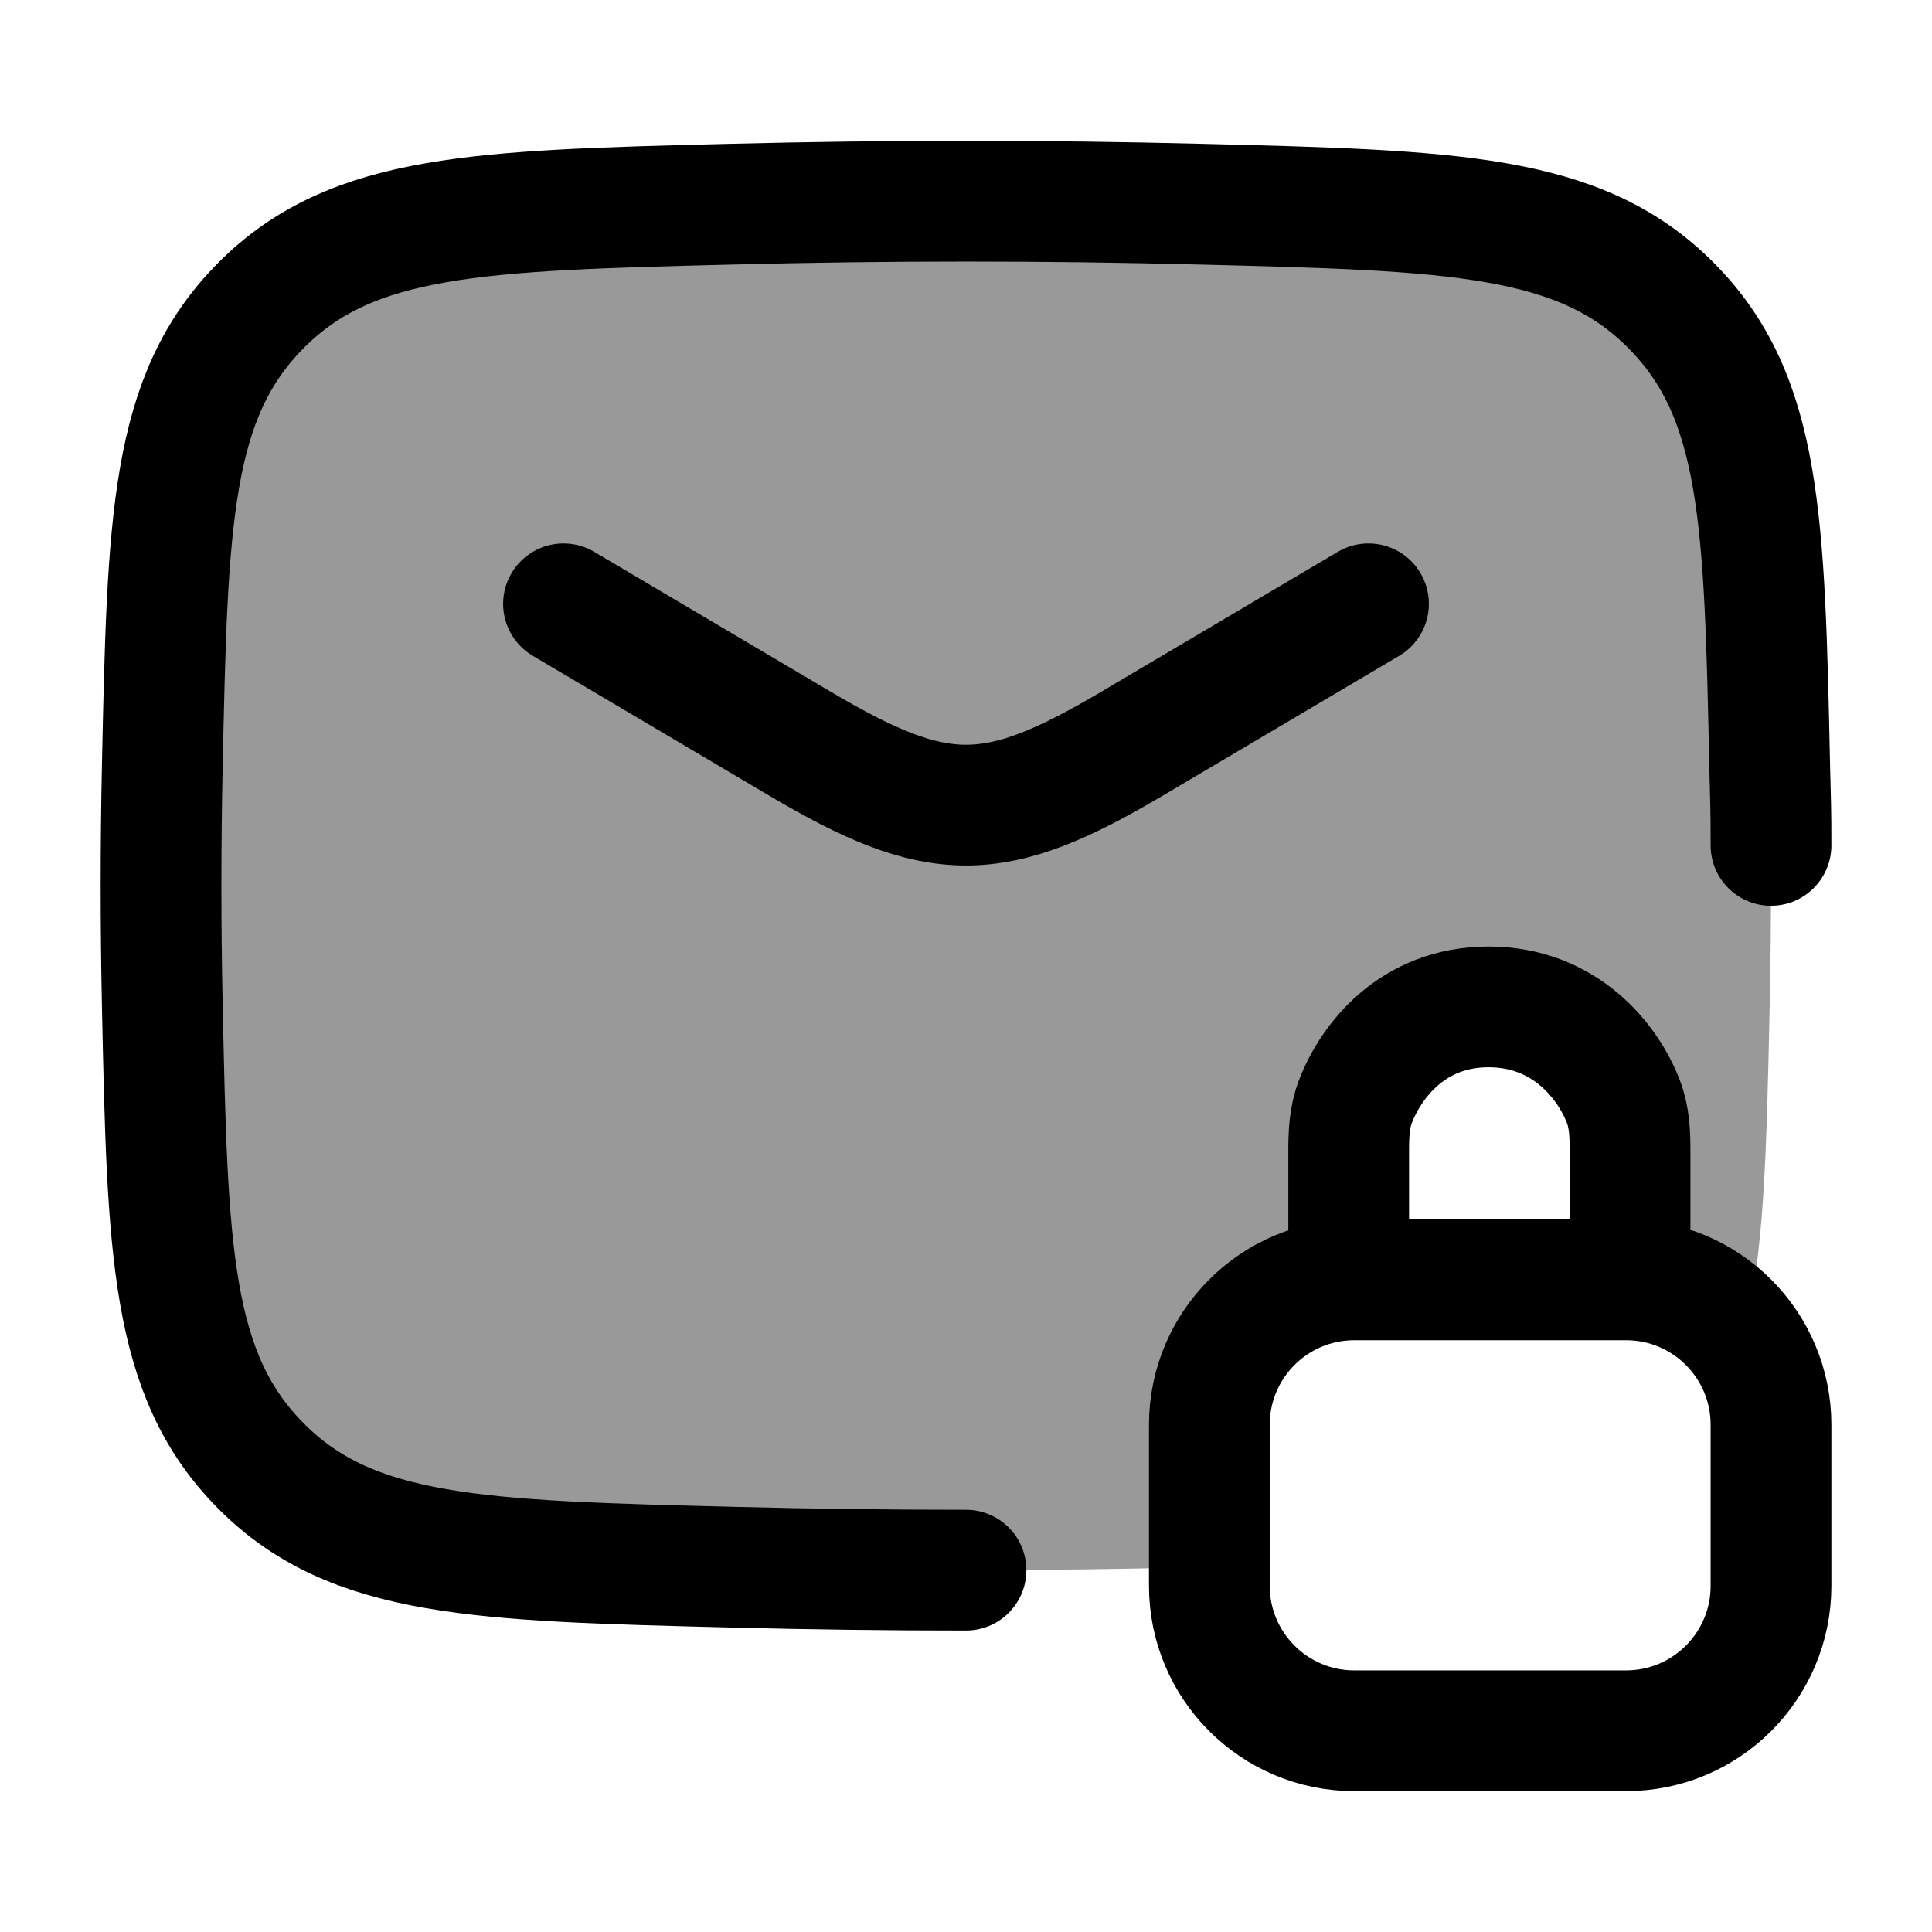 <svg width="24" height="24" viewBox="0 0 24 24" fill="none" xmlns="http://www.w3.org/2000/svg">
    <path opacity="0.4" d="M3.245 18.214C2.114 17.078 2.081 15.545 2.016 12.478C1.995 11.492 1.995 10.512 2.016 9.526C2.081 6.46 2.114 4.926 3.245 3.791C4.376 2.655 5.95 2.615 9.099 2.536C11.039 2.487 12.961 2.487 14.901 2.536C18.05 2.615 19.624 2.655 20.755 3.791C21.886 4.926 21.919 6.46 21.984 9.526C22.005 10.512 22.005 11.492 21.984 12.478C21.944 14.342 21.917 15.639 21.647 16.625C21.461 16.36 21.21 16.151 20.92 16.021C20.741 15.942 20.536 15.907 20.25 15.891V14.191C20.25 13.258 19.466 12.503 18.5 12.503C17.533 12.503 16.75 13.258 16.75 14.191V15.891C16.464 15.907 16.259 15.942 16.08 16.021C15.651 16.212 15.311 16.577 15.133 17.037C15 17.381 15 17.818 15 18.692C15 18.999 15 19.252 15.006 19.466C14.971 19.466 14.936 19.467 14.901 19.468C12.961 19.517 11.039 19.517 9.099 19.468C5.95 19.389 4.376 19.35 3.245 18.214Z" fill="currentColor"/>
    <path d="M7 7.501L9.942 9.241C11.657 10.255 12.343 10.255 14.058 9.241L17 7.501" stroke="currentColor" stroke-width="1.5" stroke-linecap="round" stroke-linejoin="round"/>
    <path d="M12 19.505C11.034 19.505 10.069 19.493 9.099 19.468C5.95 19.389 4.376 19.35 3.245 18.214C2.114 17.078 2.081 15.545 2.016 12.478C1.995 11.492 1.995 10.512 2.016 9.526C2.081 6.46 2.114 4.926 3.245 3.791C4.376 2.655 5.95 2.615 9.099 2.536C11.039 2.487 12.961 2.487 14.901 2.536C18.05 2.615 19.624 2.655 20.755 3.791C21.886 4.926 21.919 6.46 21.984 9.526C21.995 10.019 22 10.011 22 10.502" stroke="currentColor" stroke-width="1.5" stroke-linecap="round" stroke-linejoin="round"/>
    <path d="M16.754 15.681V14.291C16.754 14.086 16.763 13.878 16.836 13.687C17.032 13.176 17.549 12.508 18.491 12.508C19.434 12.508 19.972 13.176 20.167 13.687C20.241 13.878 20.249 14.086 20.249 14.291V15.681M16.823 21.5H20.2C21.194 21.5 22 20.694 22 19.7V17.7C22 16.705 21.194 15.899 20.2 15.899H16.823C15.829 15.899 15.023 16.705 15.023 17.7V19.7C15.023 20.694 15.829 21.5 16.823 21.5Z" stroke="currentColor" stroke-width="1.5" stroke-linecap="round" stroke-linejoin="round"/>
</svg>
